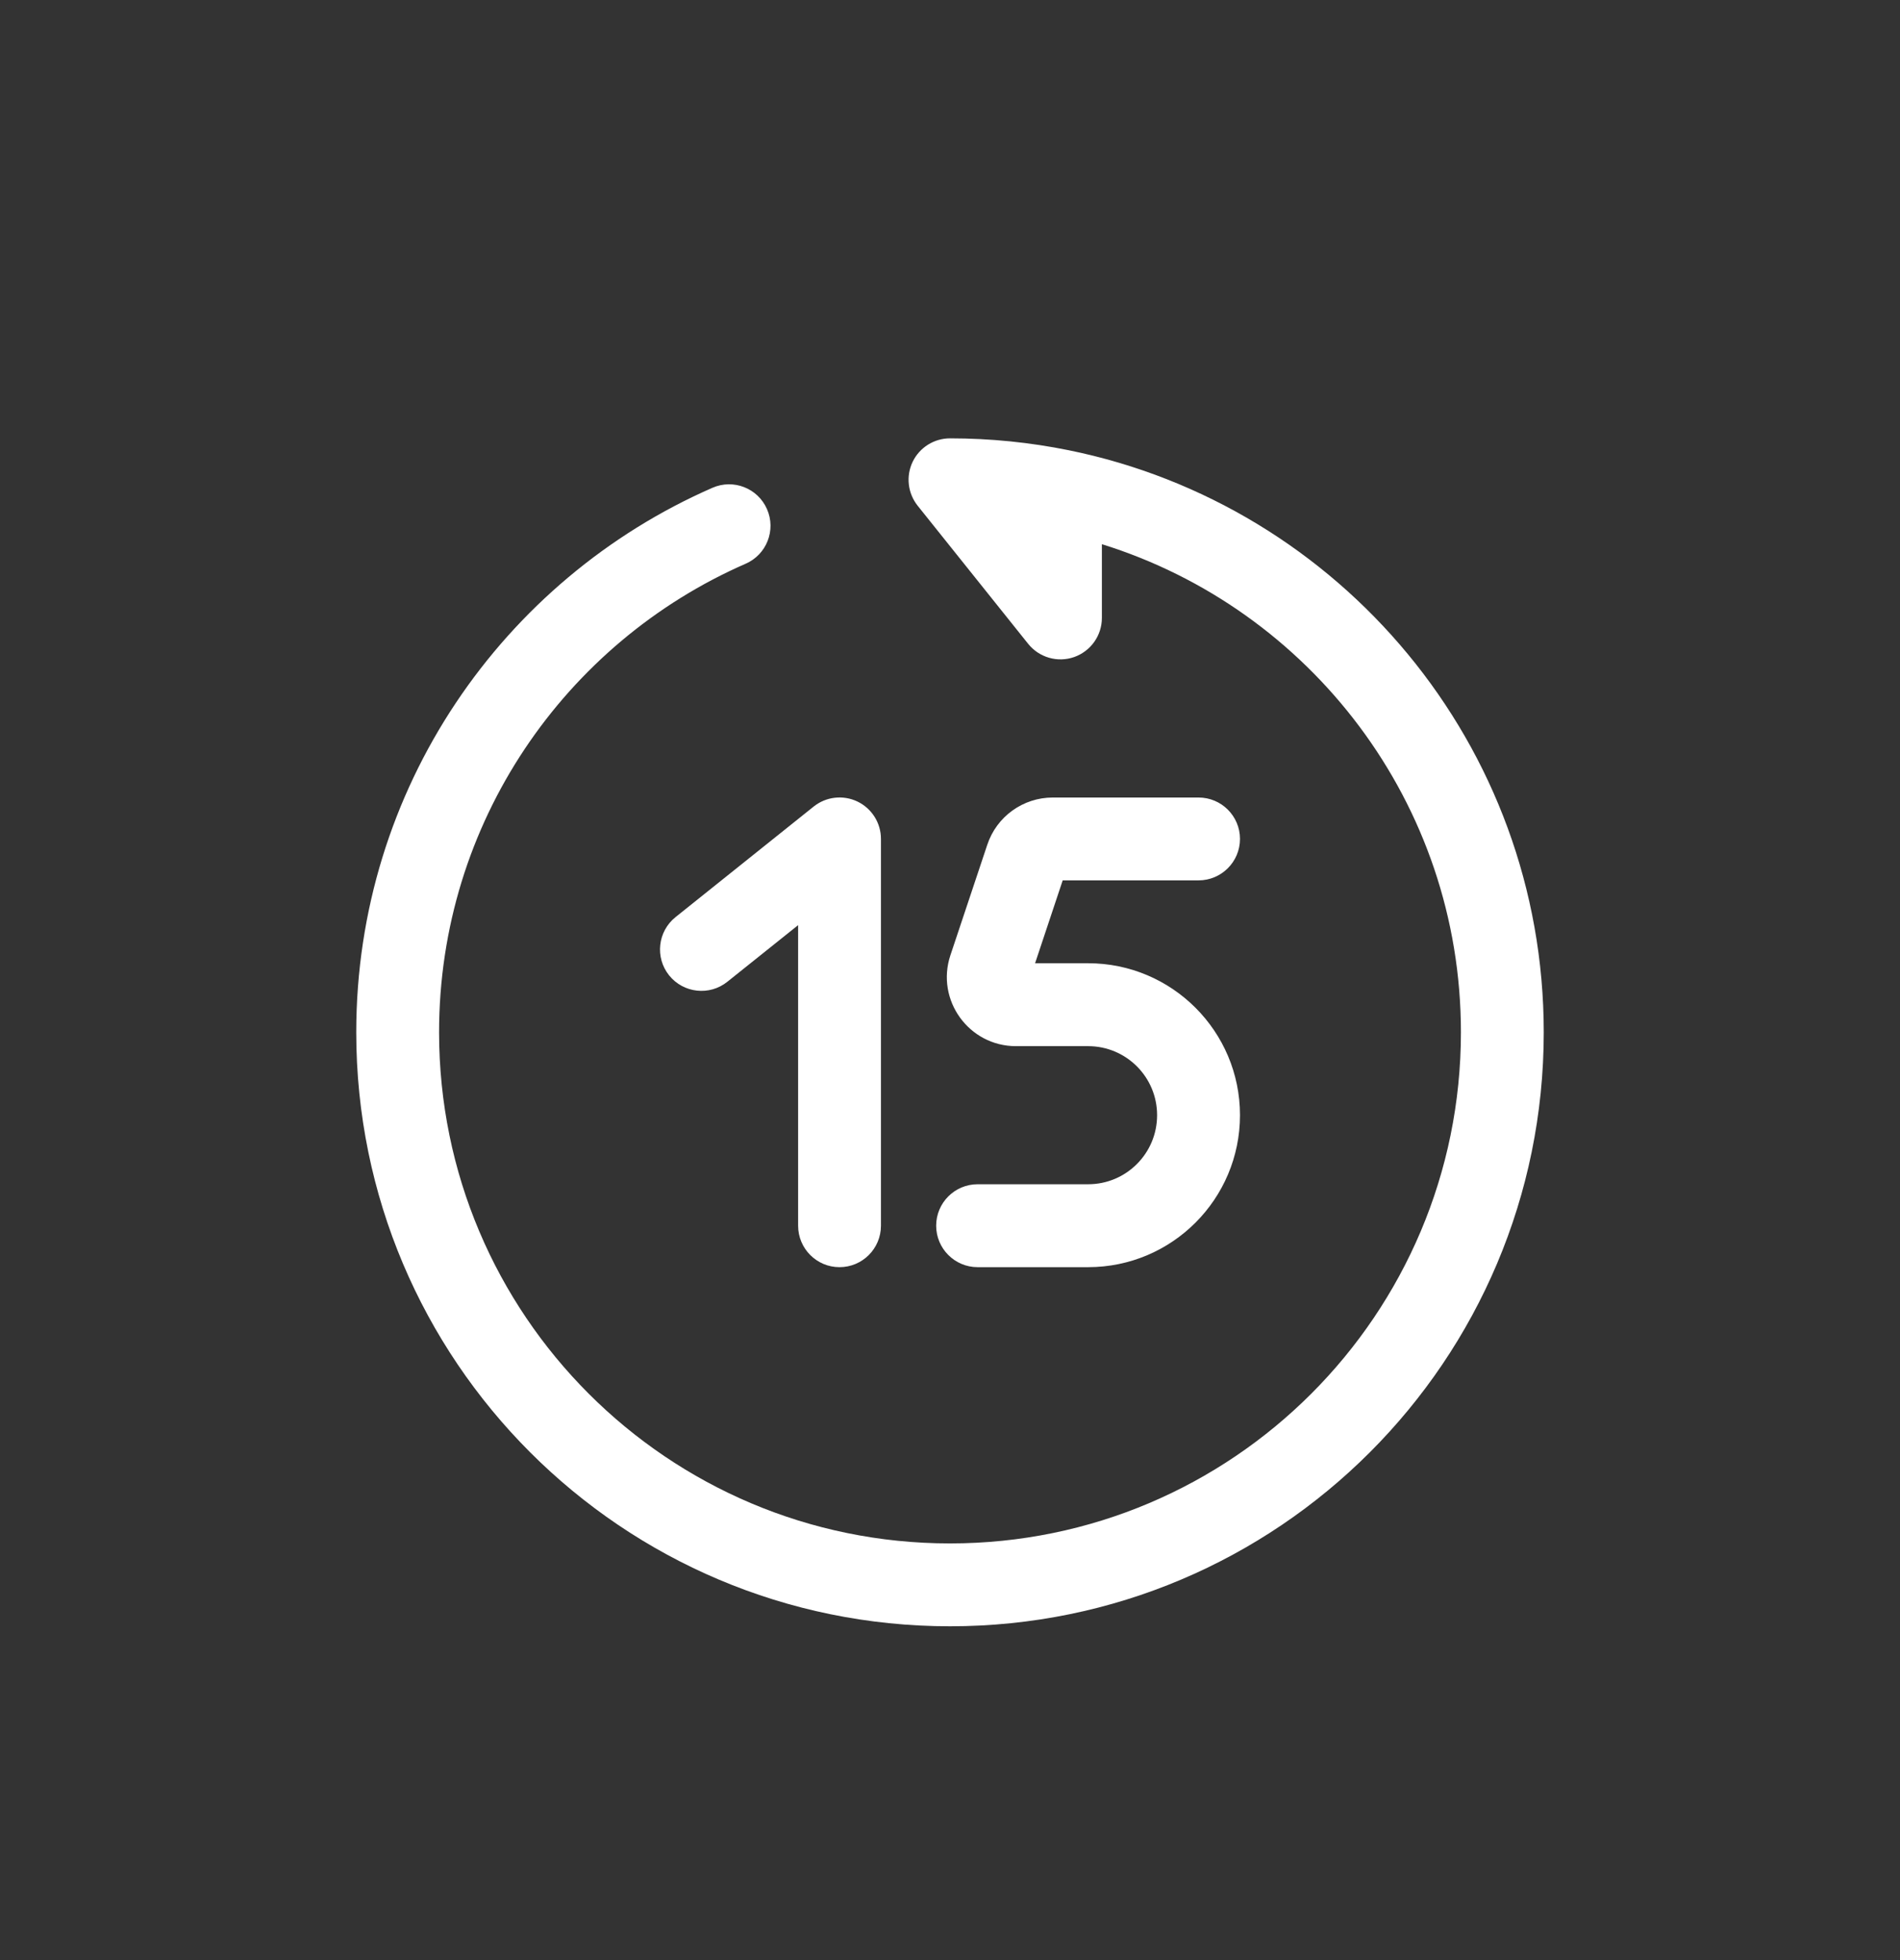 <svg width="32" color="white" height="33" viewBox="0 0 32 33" fill="none" xmlns="http://www.w3.org/2000/svg">
<rect x="0" y="0" width="32" height="33" fill="#333333" stroke="none"/>
<path fill-rule="evenodd" fill="currentColor" clip-rule="evenodd" d="M14.442 13.495C14.684 13.612 14.837 13.856 14.837 14.124V20.636C14.837 21.021 14.525 21.334 14.139 21.334C13.754 21.334 13.442 21.021 13.442 20.636V15.576L12.25 16.529C11.949 16.77 11.51 16.721 11.269 16.421C11.028 16.12 11.077 15.681 11.378 15.44L13.704 13.579C13.913 13.412 14.2 13.379 14.442 13.495ZM16.628 14.222C16.786 13.747 17.23 13.427 17.731 13.427H20.186C20.571 13.427 20.884 13.739 20.884 14.124C20.884 14.509 20.571 14.822 20.186 14.822H17.898L17.433 16.217H18.326C19.738 16.217 20.884 17.363 20.884 18.775C20.884 20.188 19.738 21.334 18.326 21.334H16.465C16.08 21.334 15.767 21.021 15.767 20.636C15.767 20.25 16.08 19.938 16.465 19.938H18.326C18.968 19.938 19.488 19.418 19.488 18.775C19.488 18.133 18.968 17.613 18.326 17.613H17.11C16.317 17.613 15.756 16.835 16.007 16.082L16.628 14.222Z" />
<path fill-rule="evenodd" fill="currentColor"  clip-rule="evenodd" d="M15.371 7.775C15.487 7.534 15.732 7.38 16 7.38C16.684 7.38 17.353 7.449 17.999 7.58C22.564 8.507 26 12.541 26 17.38C26 22.903 21.523 27.38 16 27.38C10.477 27.38 6 22.903 6 17.38C6 13.278 8.469 9.755 12 8.212C12.353 8.058 12.764 8.219 12.918 8.572C13.073 8.925 12.912 9.337 12.558 9.491C9.518 10.819 7.395 13.853 7.395 17.38C7.395 22.132 11.248 25.985 16 25.985C20.752 25.985 24.605 22.132 24.605 17.38C24.605 13.519 22.061 10.251 18.558 9.162V10.403C18.558 10.7 18.371 10.963 18.091 11.062C17.812 11.16 17.501 11.07 17.316 10.839L15.455 8.514C15.288 8.304 15.255 8.017 15.371 7.775Z" />
</svg>

